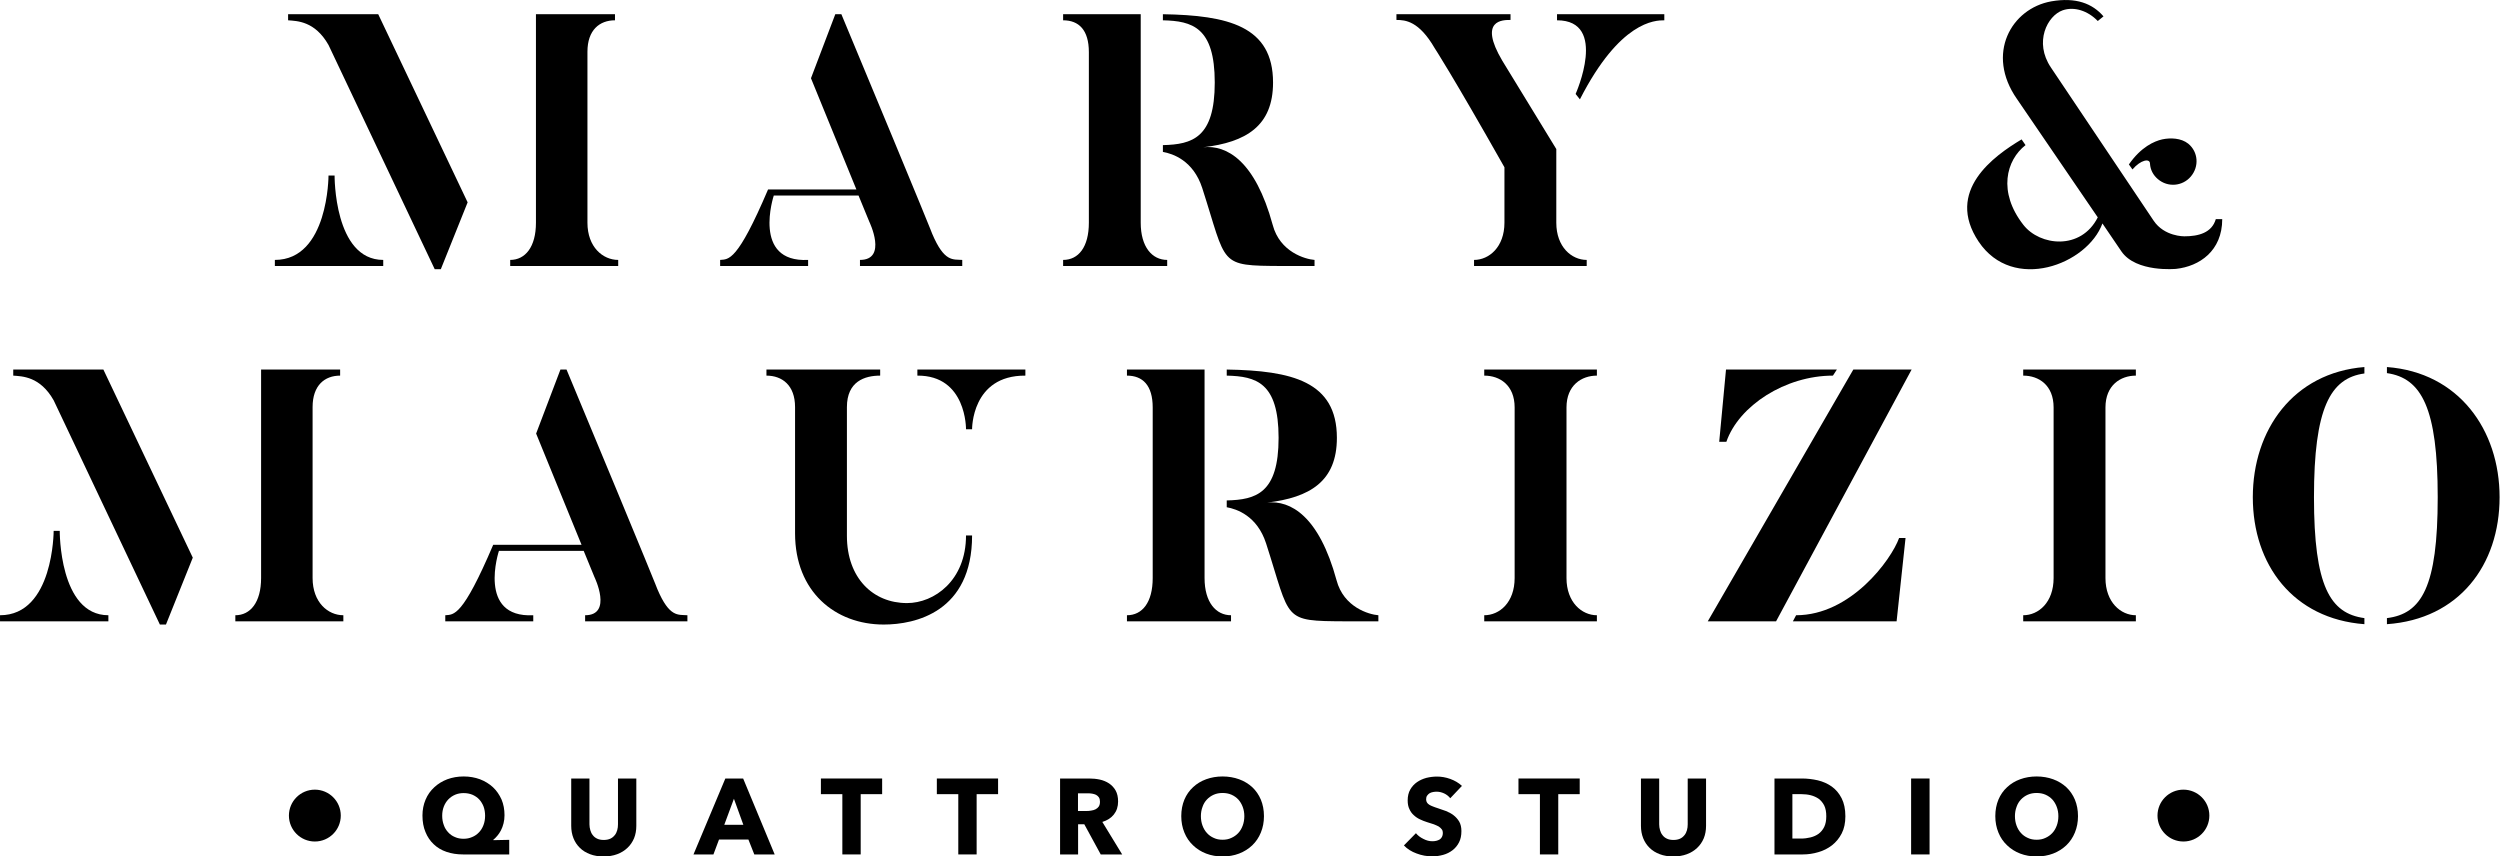 <?xml version="1.0" encoding="UTF-8" standalone="no"?>
<!DOCTYPE svg PUBLIC "-//W3C//DTD SVG 1.1//EN" "http://www.w3.org/Graphics/SVG/1.1/DTD/svg11.dtd">
<svg width="100%" height="100%" viewBox="0 0 733 251" version="1.1" xmlns="http://www.w3.org/2000/svg" xmlns:xlink="http://www.w3.org/1999/xlink" xml:space="preserve" xmlns:serif="http://www.serif.com/" style="fill-rule:evenodd;clip-rule:evenodd;stroke-linejoin:round;stroke-miterlimit:2;">
    <g transform="matrix(1,0,0,1,-33.56,-174.575)">
        <g transform="matrix(1.447,0,0,1.447,-178.859,-63.968)">
            <g transform="matrix(6.039,0,0,6.039,-1000.39,-1015.48)">
                <g transform="matrix(12,0,0,12,199.066,204.377)">
                    <path d="M0.177,-0.253L0.16,-0.253C0.16,-0.253 0.16,-0.017 0.01,-0.017L0.01,-0L0.313,-0L0.313,-0.017C0.175,-0.017 0.177,-0.253 0.177,-0.253ZM0.884,-0.121L0.884,-0.599C0.884,-0.66 0.918,-0.687 0.961,-0.687L0.961,-0.704L0.74,-0.704L0.74,-0.121C0.74,-0.053 0.71,-0.017 0.668,-0.017L0.668,-0L0.97,-0L0.97,-0.017C0.927,-0.017 0.884,-0.053 0.884,-0.121ZM0.047,-0.704L0.047,-0.687C0.072,-0.685 0.122,-0.685 0.16,-0.618L0.457,0.009L0.474,0.009L0.549,-0.178L0.299,-0.704L0.047,-0.704Z" style="fill-rule:nonzero;"/>
                </g>
                <g transform="matrix(12,0,0,12,213.922,204.377)">
                    <path d="M0.61,-0.09C0.61,-0.09 0.601,-0.116 0.356,-0.704L0.339,-0.704L0.271,-0.525L0.398,-0.214L0.151,-0.214C0.065,-0.012 0.041,-0.019 0.017,-0.017L0.017,-0L0.263,-0L0.263,-0.017C0.105,-0.009 0.167,-0.197 0.167,-0.197L0.404,-0.197L0.434,-0.124C0.434,-0.124 0.486,-0.017 0.408,-0.017L0.408,-0L0.694,-0L0.694,-0.017C0.668,-0.019 0.644,-0.01 0.61,-0.09Z" style="fill-rule:nonzero;"/>
                </g>
                <g transform="matrix(12,0,0,12,225.418,204.377)">
                    <path d="M0.604,-0.115C0.555,-0.295 0.475,-0.339 0.41,-0.332C0.529,-0.346 0.605,-0.391 0.605,-0.513C0.605,-0.671 0.479,-0.701 0.297,-0.704L0.297,-0.687C0.379,-0.685 0.442,-0.668 0.442,-0.513C0.442,-0.358 0.379,-0.34 0.297,-0.338L0.297,-0.319C0.325,-0.314 0.382,-0.295 0.407,-0.218C0.477,-0.001 0.451,-0.001 0.629,-0L0.721,-0L0.721,-0.017C0.695,-0.019 0.624,-0.039 0.604,-0.115ZM0.235,-0.704L0.018,-0.704L0.018,-0.687C0.062,-0.687 0.09,-0.66 0.09,-0.598L0.09,-0.121C0.09,-0.053 0.061,-0.017 0.018,-0.017L0.018,-0L0.309,-0L0.309,-0.017C0.267,-0.017 0.235,-0.053 0.235,-0.121L0.235,-0.704Z" style="fill-rule:nonzero;"/>
                </g>
                <g transform="matrix(12,0,0,12,236.71,204.377)">
                    <path d="M0.456,-0.121L0.456,-0.327L0.305,-0.574C0.237,-0.689 0.307,-0.688 0.328,-0.688L0.328,-0.704L0.009,-0.704L0.009,-0.688C0.034,-0.688 0.072,-0.685 0.116,-0.609C0.116,-0.609 0.164,-0.536 0.311,-0.276L0.311,-0.121C0.311,-0.053 0.268,-0.017 0.226,-0.017L0.226,-0L0.541,-0L0.541,-0.017C0.499,-0.017 0.456,-0.053 0.456,-0.121ZM0.458,-0.687C0.602,-0.687 0.51,-0.481 0.51,-0.481L0.522,-0.466C0.634,-0.685 0.732,-0.687 0.758,-0.687L0.758,-0.704L0.458,-0.704L0.458,-0.687Z" style="fill-rule:nonzero;"/>
                </g>
                <g transform="matrix(12,0,0,12,255.142,204.377)">
                    <path d="M0.58,-0.286C0.581,-0.269 0.589,-0.254 0.602,-0.243C0.63,-0.219 0.671,-0.223 0.694,-0.25C0.718,-0.278 0.715,-0.319 0.687,-0.342C0.667,-0.358 0.637,-0.359 0.614,-0.354C0.592,-0.349 0.555,-0.333 0.521,-0.284L0.531,-0.27C0.554,-0.297 0.58,-0.302 0.58,-0.286ZM0.676,-0.083C0.676,-0.083 0.62,-0.082 0.59,-0.127L0.303,-0.555C0.255,-0.626 0.293,-0.7 0.336,-0.715C0.368,-0.726 0.406,-0.714 0.434,-0.685L0.45,-0.698C0.419,-0.734 0.373,-0.752 0.304,-0.74C0.192,-0.72 0.12,-0.593 0.208,-0.467L0.434,-0.136C0.387,-0.043 0.272,-0.056 0.226,-0.115C0.154,-0.207 0.178,-0.296 0.232,-0.338L0.221,-0.354C0.144,-0.308 0.006,-0.21 0.101,-0.068C0.197,0.075 0.405,-0.004 0.447,-0.119L0.5,-0.041C0.541,0.019 0.653,0.008 0.653,0.008C0.718,0.001 0.782,-0.042 0.782,-0.131L0.764,-0.131C0.753,-0.093 0.716,-0.083 0.676,-0.083Z" style="fill-rule:nonzero;"/>
                </g>
                <g transform="matrix(12,0,0,12,189.844,216.299)">
                    <path d="M0.177,-0.253L0.16,-0.253C0.16,-0.253 0.16,-0.017 0.01,-0.017L0.01,-0L0.313,-0L0.313,-0.017C0.175,-0.017 0.177,-0.253 0.177,-0.253ZM0.884,-0.121L0.884,-0.599C0.884,-0.66 0.918,-0.687 0.961,-0.687L0.961,-0.704L0.74,-0.704L0.74,-0.121C0.74,-0.053 0.71,-0.017 0.668,-0.017L0.668,-0L0.97,-0L0.97,-0.017C0.927,-0.017 0.884,-0.053 0.884,-0.121ZM0.047,-0.704L0.047,-0.687C0.072,-0.685 0.122,-0.685 0.16,-0.618L0.457,0.009L0.474,0.009L0.549,-0.178L0.299,-0.704L0.047,-0.704Z" style="fill-rule:nonzero;"/>
                </g>
                <g transform="matrix(12,0,0,12,204.7,216.299)">
                    <path d="M0.61,-0.09C0.61,-0.09 0.601,-0.116 0.356,-0.704L0.339,-0.704L0.271,-0.525L0.398,-0.214L0.151,-0.214C0.065,-0.012 0.041,-0.019 0.017,-0.017L0.017,-0L0.263,-0L0.263,-0.017C0.105,-0.009 0.167,-0.197 0.167,-0.197L0.404,-0.197L0.434,-0.124C0.434,-0.124 0.486,-0.017 0.408,-0.017L0.408,-0L0.694,-0L0.694,-0.017C0.668,-0.019 0.644,-0.01 0.61,-0.09Z" style="fill-rule:nonzero;"/>
                </g>
                <g transform="matrix(12,0,0,12,215.536,216.299)">
                    <path d="M0.405,-0.051C0.31,-0.051 0.237,-0.121 0.237,-0.239L0.237,-0.599C0.237,-0.671 0.287,-0.687 0.33,-0.687L0.33,-0.704L0.012,-0.704L0.012,-0.687C0.056,-0.687 0.092,-0.66 0.092,-0.599L0.092,-0.246C0.092,-0.083 0.204,0.009 0.34,0.009C0.428,0.009 0.587,-0.026 0.587,-0.24L0.57,-0.24C0.57,-0.114 0.481,-0.051 0.405,-0.051ZM0.434,-0.687C0.572,-0.688 0.57,-0.537 0.57,-0.537L0.587,-0.537C0.587,-0.537 0.585,-0.688 0.736,-0.687L0.736,-0.704L0.434,-0.704L0.434,-0.687Z" style="fill-rule:nonzero;"/>
                </g>
                <g transform="matrix(12,0,0,12,227.56,216.299)">
                    <path d="M0.604,-0.115C0.555,-0.295 0.475,-0.339 0.41,-0.332C0.529,-0.346 0.605,-0.391 0.605,-0.513C0.605,-0.671 0.479,-0.701 0.297,-0.704L0.297,-0.687C0.379,-0.685 0.442,-0.668 0.442,-0.513C0.442,-0.358 0.379,-0.34 0.297,-0.338L0.297,-0.319C0.325,-0.314 0.382,-0.295 0.407,-0.218C0.477,-0.001 0.451,-0.001 0.629,-0L0.721,-0L0.721,-0.017C0.695,-0.019 0.624,-0.039 0.604,-0.115ZM0.235,-0.704L0.018,-0.704L0.018,-0.687C0.062,-0.687 0.09,-0.66 0.09,-0.598L0.09,-0.121C0.09,-0.053 0.061,-0.017 0.018,-0.017L0.018,-0L0.309,-0L0.309,-0.017C0.267,-0.017 0.235,-0.053 0.235,-0.121L0.235,-0.704Z" style="fill-rule:nonzero;"/>
                </g>
                <g transform="matrix(12,0,0,12,239.296,216.299)">
                    <path d="M0.039,-0.704L0.039,-0.687C0.083,-0.687 0.124,-0.66 0.124,-0.598L0.124,-0.121C0.124,-0.053 0.082,-0.017 0.039,-0.017L0.039,-0L0.354,-0L0.354,-0.017C0.312,-0.017 0.269,-0.053 0.269,-0.121L0.269,-0.598C0.269,-0.66 0.311,-0.687 0.354,-0.687L0.354,-0.704L0.039,-0.704Z" style="fill-rule:nonzero;"/>
                </g>
                <g transform="matrix(12,0,0,12,246.976,216.299)">
                    <path d="M0.075,-0.704L0.056,-0.502L0.076,-0.502C0.111,-0.603 0.241,-0.687 0.374,-0.687L0.385,-0.704L0.075,-0.704ZM0.271,-0.017L0.262,-0L0.552,-0L0.577,-0.233L0.559,-0.233C0.537,-0.172 0.424,-0.017 0.271,-0.017ZM0.594,-0.704L0.431,-0.704L0.024,-0L0.215,-0L0.594,-0.704Z" style="fill-rule:nonzero;"/>
                </g>
                <g transform="matrix(12,0,0,12,257.38,216.299)">
                    <path d="M0.039,-0.704L0.039,-0.687C0.083,-0.687 0.124,-0.66 0.124,-0.598L0.124,-0.121C0.124,-0.053 0.082,-0.017 0.039,-0.017L0.039,-0L0.354,-0L0.354,-0.017C0.312,-0.017 0.269,-0.053 0.269,-0.121L0.269,-0.598C0.269,-0.66 0.311,-0.687 0.354,-0.687L0.354,-0.704L0.039,-0.704Z" style="fill-rule:nonzero;"/>
                </g>
                <g transform="matrix(12,0,0,12,265.06,216.299)">
                    <path d="M0.212,-0.347C0.212,-0.595 0.257,-0.68 0.353,-0.693L0.353,-0.711C0.154,-0.695 0.041,-0.535 0.041,-0.347C0.041,-0.158 0.154,-0.007 0.353,0.008L0.353,-0.009C0.257,-0.022 0.212,-0.098 0.212,-0.347ZM0.731,-0.347C0.731,-0.535 0.617,-0.696 0.416,-0.711L0.416,-0.694C0.513,-0.68 0.558,-0.596 0.558,-0.347C0.558,-0.096 0.513,-0.021 0.416,-0.009L0.416,0.008C0.617,-0.006 0.731,-0.157 0.731,-0.347Z" style="fill-rule:nonzero;"/>
                </g>
            </g>
            <g transform="matrix(1,0,0,1,-11.424,-14.767)">
                <g transform="matrix(1.811,0,0,1.811,-144.098,-459.486)">
                    <g transform="matrix(12,0,0,12,213.772,448.502)">
                        <path d="M0.414,-0C0.358,-0 0.307,-0.008 0.26,-0.024C0.213,-0.04 0.173,-0.064 0.141,-0.095C0.108,-0.126 0.082,-0.164 0.064,-0.209C0.045,-0.254 0.036,-0.305 0.036,-0.363C0.036,-0.417 0.046,-0.466 0.065,-0.511C0.084,-0.556 0.111,-0.594 0.146,-0.626C0.18,-0.658 0.221,-0.683 0.268,-0.701C0.315,-0.718 0.365,-0.727 0.42,-0.727C0.475,-0.727 0.525,-0.718 0.572,-0.701C0.619,-0.683 0.659,-0.658 0.693,-0.627C0.727,-0.595 0.753,-0.557 0.773,-0.513C0.792,-0.468 0.801,-0.419 0.801,-0.366C0.801,-0.339 0.798,-0.313 0.792,-0.29C0.786,-0.266 0.778,-0.244 0.768,-0.225C0.758,-0.206 0.747,-0.189 0.734,-0.174C0.721,-0.159 0.709,-0.146 0.696,-0.136L0.696,-0.133L0.845,-0.136L0.845,-0L0.414,-0ZM0.62,-0.361C0.62,-0.392 0.615,-0.42 0.606,-0.446C0.596,-0.472 0.582,-0.494 0.565,-0.513C0.547,-0.532 0.526,-0.546 0.501,-0.557C0.476,-0.567 0.449,-0.572 0.42,-0.572C0.391,-0.572 0.365,-0.567 0.341,-0.557C0.316,-0.546 0.295,-0.532 0.277,-0.513C0.259,-0.494 0.245,-0.472 0.235,-0.446C0.225,-0.42 0.22,-0.392 0.22,-0.361C0.22,-0.329 0.225,-0.3 0.235,-0.274C0.244,-0.247 0.258,-0.225 0.276,-0.206C0.293,-0.187 0.314,-0.172 0.339,-0.162C0.363,-0.151 0.39,-0.146 0.419,-0.146C0.448,-0.146 0.474,-0.151 0.499,-0.162C0.524,-0.172 0.545,-0.187 0.563,-0.206C0.581,-0.225 0.595,-0.247 0.605,-0.274C0.615,-0.3 0.62,-0.329 0.62,-0.361Z" style="fill-rule:nonzero;"/>
                    </g>
                    <g transform="matrix(12,0,0,12,230.056,448.502)">
                        <path d="M0.673,-0.267C0.673,-0.224 0.666,-0.186 0.652,-0.151C0.637,-0.116 0.617,-0.086 0.59,-0.061C0.563,-0.035 0.531,-0.016 0.494,-0.002C0.456,0.012 0.414,0.019 0.368,0.019C0.321,0.019 0.279,0.012 0.242,-0.002C0.205,-0.016 0.173,-0.035 0.147,-0.061C0.121,-0.086 0.101,-0.116 0.087,-0.151C0.073,-0.186 0.066,-0.224 0.066,-0.267L0.066,-0.708L0.236,-0.708L0.236,-0.281C0.236,-0.262 0.239,-0.243 0.244,-0.226C0.249,-0.209 0.256,-0.193 0.267,-0.18C0.277,-0.166 0.291,-0.155 0.308,-0.147C0.325,-0.139 0.345,-0.135 0.369,-0.135C0.393,-0.135 0.413,-0.139 0.431,-0.147C0.448,-0.155 0.461,-0.166 0.472,-0.18C0.483,-0.193 0.49,-0.209 0.495,-0.226C0.5,-0.243 0.502,-0.262 0.502,-0.281L0.502,-0.708L0.673,-0.708L0.673,-0.267Z" style="fill-rule:nonzero;"/>
                    </g>
                    <g transform="matrix(12,0,0,12,244.696,448.502)">
                        <path d="M0.553,-0L0.498,-0.139L0.224,-0.139L0.172,-0L-0.014,-0L0.283,-0.708L0.449,-0.708L0.743,-0L0.553,-0ZM0.363,-0.519L0.273,-0.276L0.451,-0.276L0.363,-0.519Z" style="fill-rule:nonzero;"/>
                    </g>
                    <g transform="matrix(12,0,0,12,258.724,448.502)">
                        <path d="M0.376,-0.562L0.376,-0L0.205,-0L0.205,-0.562L0.005,-0.562L0.005,-0.708L0.576,-0.708L0.576,-0.562L0.376,-0.562Z" style="fill-rule:nonzero;"/>
                    </g>
                    <g transform="matrix(12,0,0,12,271.696,448.502)">
                        <path d="M0.376,-0.562L0.376,-0L0.205,-0L0.205,-0.562L0.005,-0.562L0.005,-0.708L0.576,-0.708L0.576,-0.562L0.376,-0.562Z" style="fill-rule:nonzero;"/>
                    </g>
                    <g transform="matrix(12,0,0,12,284.668,448.502)">
                        <path d="M0.452,-0L0.299,-0.281L0.241,-0.281L0.241,-0L0.073,-0L0.073,-0.708L0.343,-0.708C0.377,-0.708 0.41,-0.705 0.443,-0.698C0.475,-0.691 0.504,-0.679 0.53,-0.662C0.555,-0.645 0.576,-0.623 0.591,-0.596C0.606,-0.569 0.614,-0.535 0.614,-0.494C0.614,-0.446 0.601,-0.406 0.575,-0.373C0.549,-0.34 0.513,-0.317 0.467,-0.303L0.652,-0L0.452,-0ZM0.445,-0.491C0.445,-0.508 0.442,-0.521 0.435,-0.532C0.428,-0.542 0.419,-0.55 0.408,-0.556C0.397,-0.561 0.384,-0.565 0.371,-0.567C0.357,-0.569 0.344,-0.57 0.331,-0.57L0.24,-0.57L0.24,-0.405L0.321,-0.405C0.335,-0.405 0.349,-0.406 0.364,-0.409C0.379,-0.411 0.392,-0.415 0.404,-0.421C0.416,-0.427 0.426,-0.436 0.434,-0.447C0.441,-0.458 0.445,-0.473 0.445,-0.491Z" style="fill-rule:nonzero;"/>
                    </g>
                    <g transform="matrix(12,0,0,12,298.624,448.502)">
                        <path d="M0.811,-0.357C0.811,-0.301 0.801,-0.25 0.782,-0.204C0.763,-0.157 0.736,-0.118 0.702,-0.085C0.667,-0.052 0.626,-0.026 0.579,-0.008C0.532,0.01 0.48,0.019 0.425,0.019C0.37,0.019 0.319,0.01 0.272,-0.008C0.225,-0.026 0.184,-0.052 0.15,-0.085C0.115,-0.118 0.088,-0.157 0.069,-0.204C0.05,-0.25 0.04,-0.301 0.04,-0.357C0.04,-0.414 0.05,-0.465 0.069,-0.511C0.088,-0.556 0.115,-0.595 0.15,-0.627C0.184,-0.659 0.225,-0.684 0.272,-0.701C0.319,-0.718 0.37,-0.727 0.425,-0.727C0.48,-0.727 0.532,-0.718 0.579,-0.701C0.626,-0.684 0.667,-0.659 0.702,-0.627C0.736,-0.595 0.763,-0.556 0.782,-0.511C0.801,-0.465 0.811,-0.414 0.811,-0.357ZM0.628,-0.357C0.628,-0.388 0.623,-0.416 0.613,-0.443C0.603,-0.47 0.589,-0.493 0.572,-0.512C0.554,-0.531 0.533,-0.546 0.508,-0.557C0.483,-0.568 0.455,-0.573 0.425,-0.573C0.395,-0.573 0.368,-0.568 0.343,-0.557C0.318,-0.546 0.297,-0.531 0.279,-0.512C0.261,-0.493 0.247,-0.47 0.238,-0.443C0.228,-0.416 0.223,-0.388 0.223,-0.357C0.223,-0.325 0.228,-0.296 0.238,-0.269C0.248,-0.242 0.262,-0.218 0.28,-0.199C0.297,-0.18 0.318,-0.165 0.343,-0.154C0.368,-0.142 0.395,-0.137 0.425,-0.137C0.455,-0.137 0.482,-0.142 0.507,-0.154C0.532,-0.165 0.553,-0.18 0.571,-0.199C0.589,-0.218 0.603,-0.242 0.613,-0.269C0.623,-0.296 0.628,-0.325 0.628,-0.357Z" style="fill-rule:nonzero;"/>
                    </g>
                    <g transform="matrix(12,0,0,12,323.836,448.502)">
                        <path d="M0.447,-0.524C0.432,-0.543 0.413,-0.558 0.39,-0.569C0.366,-0.58 0.343,-0.585 0.321,-0.585C0.31,-0.585 0.298,-0.584 0.287,-0.582C0.275,-0.58 0.264,-0.576 0.255,-0.571C0.246,-0.565 0.238,-0.558 0.232,-0.549C0.225,-0.54 0.222,-0.528 0.222,-0.514C0.222,-0.502 0.225,-0.492 0.23,-0.484C0.235,-0.476 0.242,-0.469 0.252,-0.463C0.261,-0.457 0.273,-0.452 0.286,-0.447C0.299,-0.442 0.314,-0.436 0.331,-0.431C0.355,-0.423 0.38,-0.414 0.406,-0.405C0.432,-0.395 0.456,-0.382 0.477,-0.366C0.498,-0.35 0.516,-0.33 0.53,-0.307C0.544,-0.283 0.551,-0.253 0.551,-0.218C0.551,-0.177 0.544,-0.142 0.529,-0.113C0.514,-0.083 0.493,-0.058 0.468,-0.039C0.443,-0.02 0.414,-0.005 0.381,0.004C0.348,0.013 0.315,0.018 0.28,0.018C0.229,0.018 0.18,0.009 0.133,-0.009C0.086,-0.026 0.046,-0.051 0.015,-0.084L0.127,-0.198C0.144,-0.177 0.167,-0.159 0.196,-0.145C0.224,-0.13 0.252,-0.123 0.28,-0.123C0.293,-0.123 0.305,-0.124 0.317,-0.127C0.329,-0.13 0.339,-0.134 0.349,-0.14C0.358,-0.146 0.365,-0.154 0.37,-0.164C0.375,-0.174 0.378,-0.186 0.378,-0.2C0.378,-0.213 0.375,-0.225 0.368,-0.234C0.361,-0.243 0.352,-0.252 0.34,-0.26C0.327,-0.267 0.312,-0.274 0.294,-0.281C0.275,-0.287 0.254,-0.294 0.231,-0.301C0.208,-0.308 0.186,-0.317 0.165,-0.327C0.143,-0.337 0.124,-0.35 0.107,-0.366C0.09,-0.381 0.076,-0.4 0.066,-0.423C0.055,-0.445 0.05,-0.472 0.05,-0.504C0.05,-0.543 0.058,-0.577 0.074,-0.605C0.09,-0.633 0.111,-0.656 0.137,-0.674C0.163,-0.692 0.192,-0.705 0.225,-0.714C0.258,-0.722 0.291,-0.726 0.324,-0.726C0.364,-0.726 0.405,-0.719 0.447,-0.704C0.488,-0.689 0.525,-0.668 0.556,-0.639L0.447,-0.524Z" style="fill-rule:nonzero;"/>
                    </g>
                    <g transform="matrix(12,0,0,12,336.772,448.502)">
                        <path d="M0.376,-0.562L0.376,-0L0.205,-0L0.205,-0.562L0.005,-0.562L0.005,-0.708L0.576,-0.708L0.576,-0.562L0.376,-0.562Z" style="fill-rule:nonzero;"/>
                    </g>
                    <g transform="matrix(12,0,0,12,349.744,448.502)">
                        <path d="M0.673,-0.267C0.673,-0.224 0.666,-0.186 0.652,-0.151C0.637,-0.116 0.617,-0.086 0.59,-0.061C0.563,-0.035 0.531,-0.016 0.494,-0.002C0.456,0.012 0.414,0.019 0.368,0.019C0.321,0.019 0.279,0.012 0.242,-0.002C0.205,-0.016 0.173,-0.035 0.147,-0.061C0.121,-0.086 0.101,-0.116 0.087,-0.151C0.073,-0.186 0.066,-0.224 0.066,-0.267L0.066,-0.708L0.236,-0.708L0.236,-0.281C0.236,-0.262 0.239,-0.243 0.244,-0.226C0.249,-0.209 0.256,-0.193 0.267,-0.18C0.277,-0.166 0.291,-0.155 0.308,-0.147C0.325,-0.139 0.345,-0.135 0.369,-0.135C0.393,-0.135 0.413,-0.139 0.431,-0.147C0.448,-0.155 0.461,-0.166 0.472,-0.18C0.483,-0.193 0.49,-0.209 0.495,-0.226C0.5,-0.243 0.502,-0.262 0.502,-0.281L0.502,-0.708L0.673,-0.708L0.673,-0.267Z" style="fill-rule:nonzero;"/>
                    </g>
                    <g transform="matrix(12,0,0,12,364.6,448.502)">
                        <path d="M0.734,-0.356C0.734,-0.294 0.723,-0.241 0.7,-0.196C0.677,-0.151 0.646,-0.114 0.609,-0.085C0.571,-0.056 0.528,-0.034 0.481,-0.021C0.434,-0.007 0.386,-0 0.337,-0L0.073,-0L0.073,-0.708L0.329,-0.708C0.379,-0.708 0.428,-0.702 0.477,-0.691C0.526,-0.679 0.569,-0.66 0.607,-0.633C0.645,-0.606 0.676,-0.569 0.699,-0.524C0.722,-0.479 0.734,-0.423 0.734,-0.356ZM0.556,-0.356C0.556,-0.396 0.55,-0.429 0.537,-0.456C0.524,-0.482 0.506,-0.503 0.485,-0.519C0.463,-0.534 0.438,-0.545 0.411,-0.552C0.383,-0.559 0.354,-0.562 0.325,-0.562L0.24,-0.562L0.24,-0.148L0.321,-0.148C0.352,-0.148 0.381,-0.152 0.41,-0.159C0.438,-0.166 0.463,-0.177 0.485,-0.193C0.506,-0.209 0.524,-0.23 0.537,-0.257C0.55,-0.284 0.556,-0.317 0.556,-0.356Z" style="fill-rule:nonzero;"/>
                    </g>
                    <g transform="matrix(12,0,0,12,379.888,448.502)">
                        <rect x="0.073" y="-0.708" width="0.172" height="0.708" style="fill-rule:nonzero;"/>
                    </g>
                    <g transform="matrix(12,0,0,12,389.704,448.502)">
                        <path d="M0.811,-0.357C0.811,-0.301 0.801,-0.25 0.782,-0.204C0.763,-0.157 0.736,-0.118 0.702,-0.085C0.667,-0.052 0.626,-0.026 0.579,-0.008C0.532,0.01 0.48,0.019 0.425,0.019C0.37,0.019 0.319,0.01 0.272,-0.008C0.225,-0.026 0.184,-0.052 0.15,-0.085C0.115,-0.118 0.088,-0.157 0.069,-0.204C0.05,-0.25 0.04,-0.301 0.04,-0.357C0.04,-0.414 0.05,-0.465 0.069,-0.511C0.088,-0.556 0.115,-0.595 0.15,-0.627C0.184,-0.659 0.225,-0.684 0.272,-0.701C0.319,-0.718 0.37,-0.727 0.425,-0.727C0.48,-0.727 0.532,-0.718 0.579,-0.701C0.626,-0.684 0.667,-0.659 0.702,-0.627C0.736,-0.595 0.763,-0.556 0.782,-0.511C0.801,-0.465 0.811,-0.414 0.811,-0.357ZM0.628,-0.357C0.628,-0.388 0.623,-0.416 0.613,-0.443C0.603,-0.47 0.589,-0.493 0.572,-0.512C0.554,-0.531 0.533,-0.546 0.508,-0.557C0.483,-0.568 0.455,-0.573 0.425,-0.573C0.395,-0.573 0.368,-0.568 0.343,-0.557C0.318,-0.546 0.297,-0.531 0.279,-0.512C0.261,-0.493 0.247,-0.47 0.238,-0.443C0.228,-0.416 0.223,-0.388 0.223,-0.357C0.223,-0.325 0.228,-0.296 0.238,-0.269C0.248,-0.242 0.262,-0.218 0.28,-0.199C0.297,-0.18 0.318,-0.165 0.343,-0.154C0.368,-0.142 0.395,-0.137 0.425,-0.137C0.455,-0.137 0.482,-0.142 0.507,-0.154C0.532,-0.165 0.553,-0.18 0.571,-0.199C0.589,-0.218 0.603,-0.242 0.613,-0.269C0.623,-0.296 0.628,-0.325 0.628,-0.357Z" style="fill-rule:nonzero;"/>
                    </g>
                </g>
                <g transform="matrix(0.658,0,0,0.658,86.127,117.109)">
                    <circle cx="206.524" cy="346.155" r="7.985"/>
                </g>
                <g transform="matrix(0.658,0,0,0.658,464.75,117.109)">
                    <circle cx="206.524" cy="346.155" r="7.985"/>
                </g>
            </g>
        </g>
    </g>
</svg>
